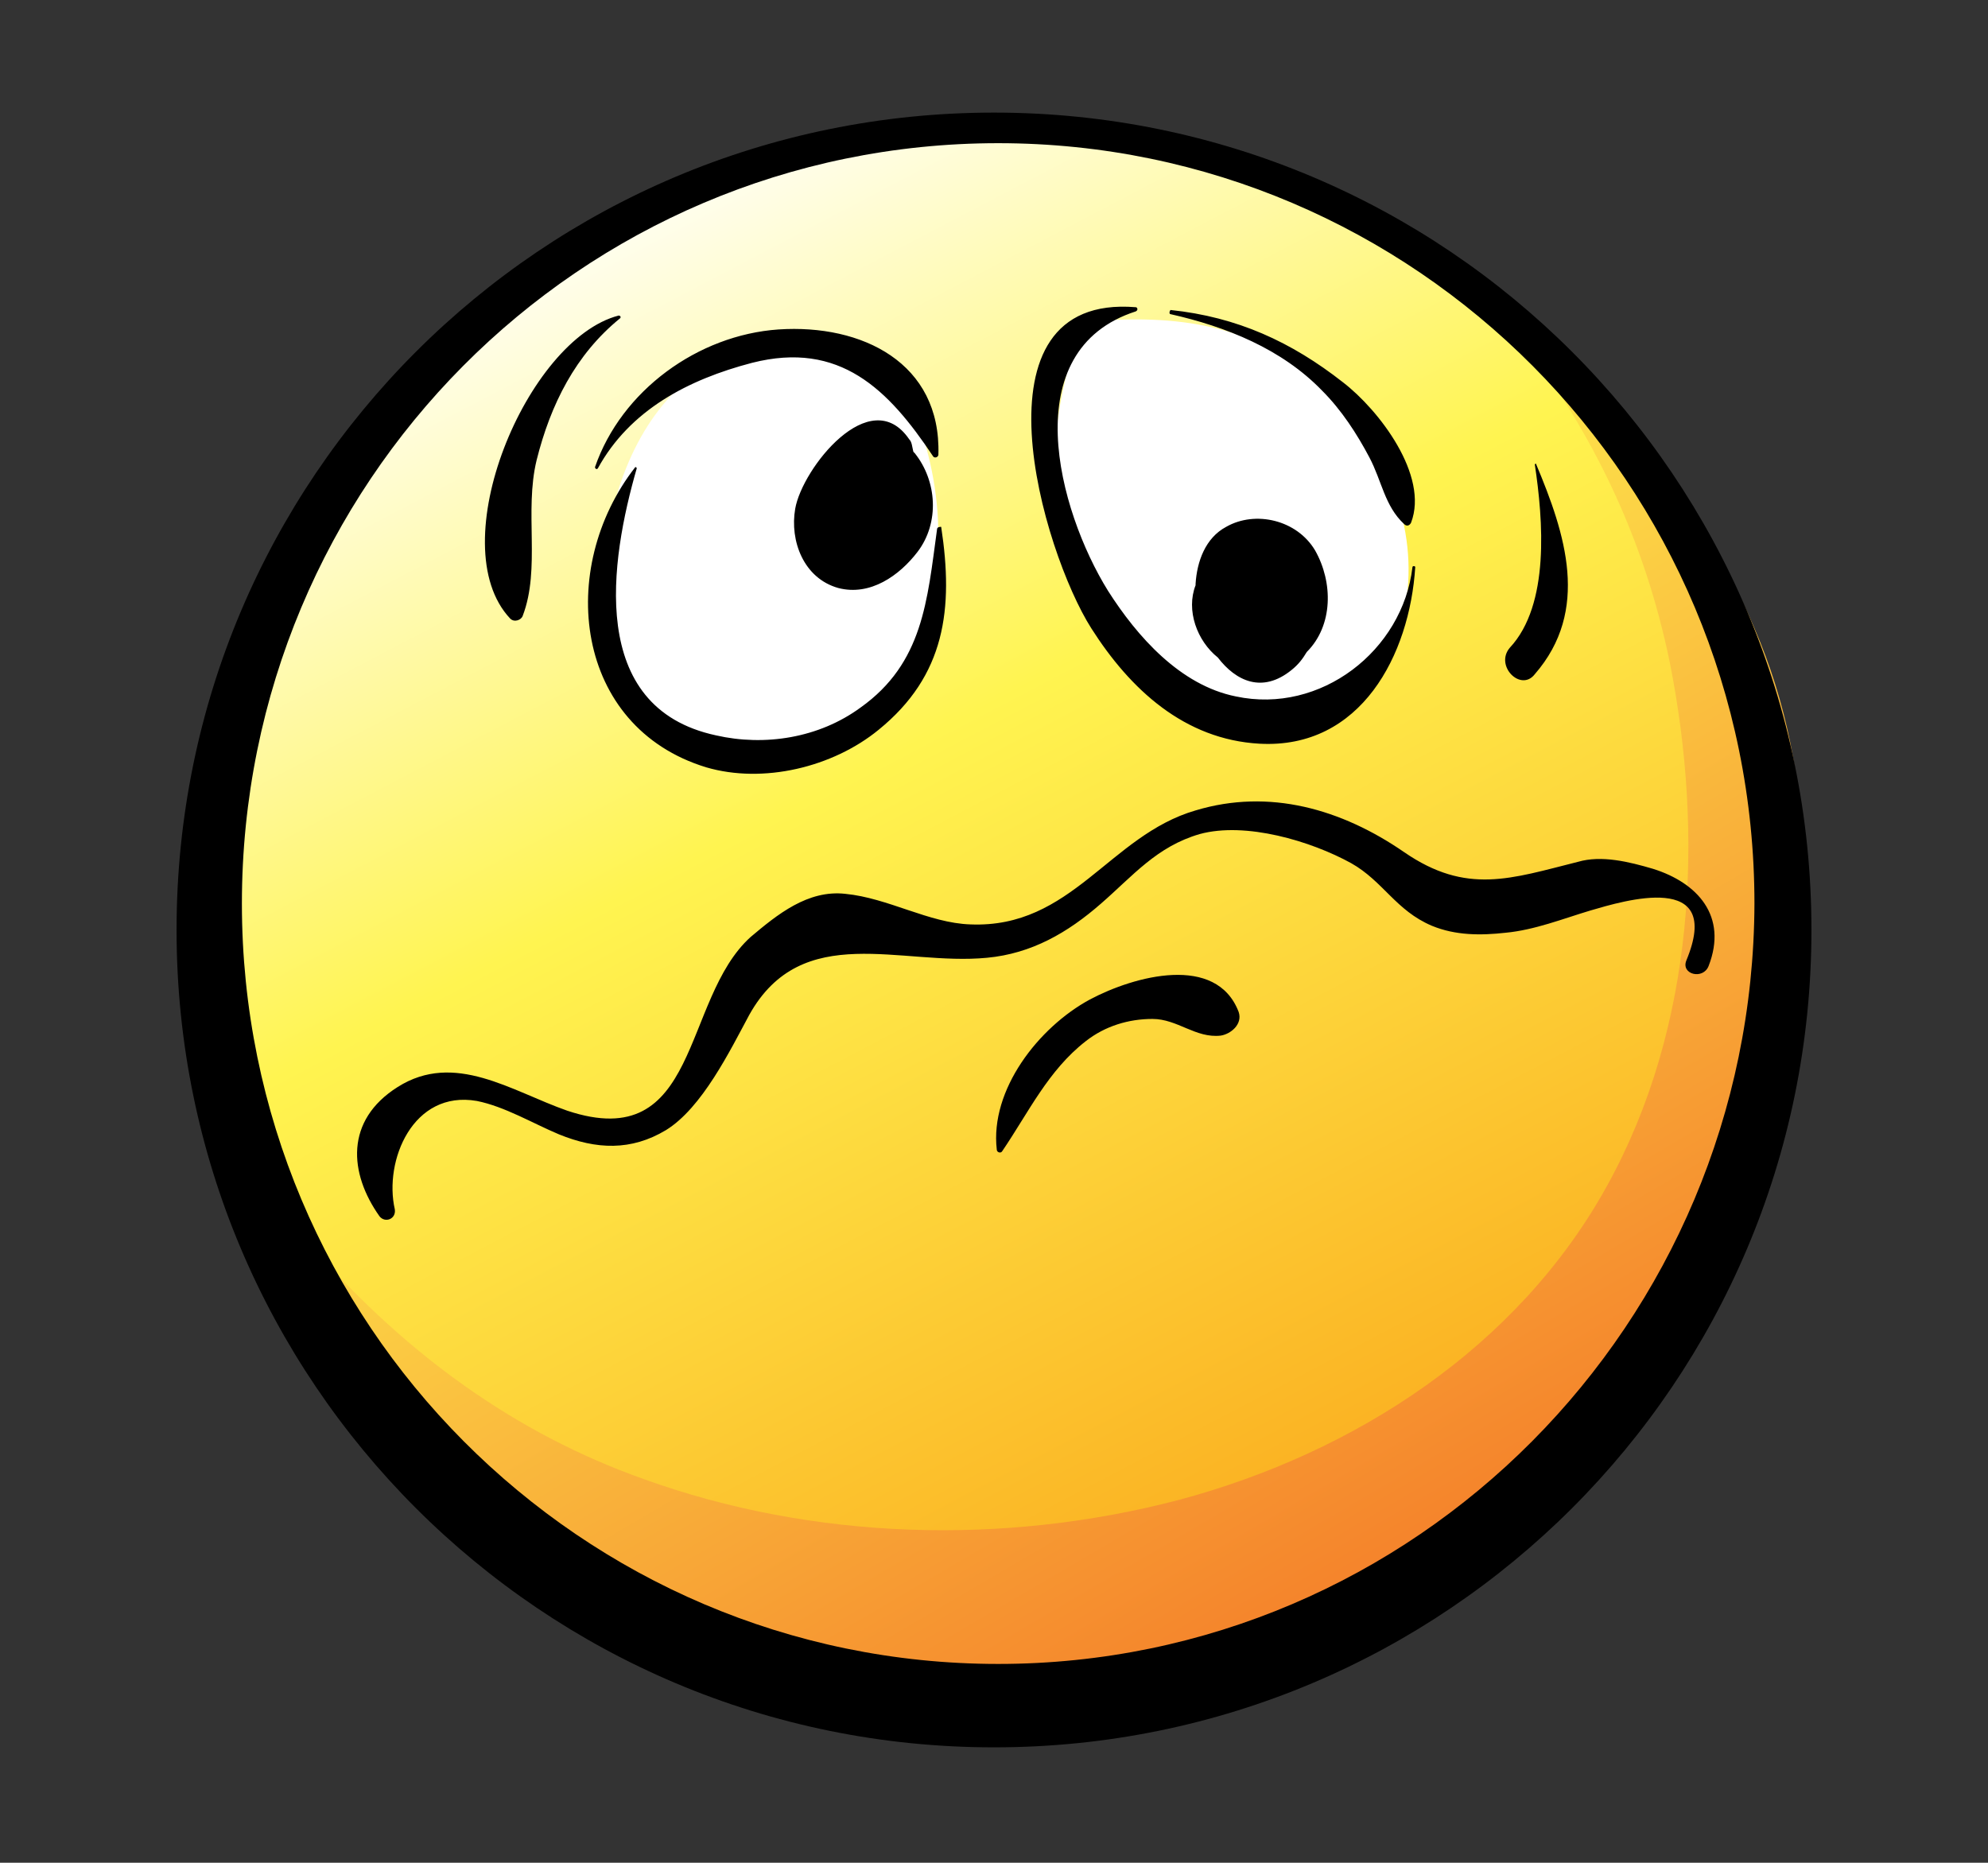 <?xml version="1.0" encoding="utf-8"?>
<!-- Generator: Adobe Illustrator 17.1.0, SVG Export Plug-In . SVG Version: 6.00 Build 0)  -->
<!DOCTYPE svg PUBLIC "-//W3C//DTD SVG 1.1//EN" "http://www.w3.org/Graphics/SVG/1.1/DTD/svg11.dtd">
<svg version="1.1" xmlns="http://www.w3.org/2000/svg" xmlns:xlink="http://www.w3.org/1999/xlink" x="0px" y="0px"
	 viewBox="0 0 143 134" enable-background="new 0 0 143 134" xml:space="preserve">
<rect x="0" y="0" width="143" height="134" fill="#333333" stroke="none"/>
<g id="Colors">
	<linearGradient id="SVGID_1_" gradientUnits="userSpaceOnUse" x1="98.169" y1="116.548" x2="43.471" y2="12.091">
		<stop  offset="0" style="stop-color:#FAA61A"/>
		<stop  offset="0.601" style="stop-color:#FFF450"/>
		<stop  offset="1" style="stop-color:#FFFFFF"/>
	</linearGradient>
	<circle fill="url(#SVGID_1_)" cx="71.7" cy="66.1" r="57"/>
	<linearGradient id="SVGID_2_" gradientUnits="userSpaceOnUse" x1="110.664" y1="129.734" x2="59.767" y2="42.878">
		<stop  offset="0" style="stop-color:#F26722"/>
		<stop  offset="1" style="stop-color:#FFF450"/>
		<stop  offset="1" style="stop-color:#FFFFFF"/>
	</linearGradient>
	<path fill="url(#SVGID_2_)" d="M109.3,24.2c5.4,7.1,9,14.7,10.8,23.4c2.5,12.5,1.8,26.3-4.5,37.7c-6.4,11.6-18.1,19.2-30.8,22.6
		c-12.6,3.3-26.3,2.9-38.5-1.5c-9.3-3.3-17-9-23.5-16.3c-0.6-0.7-1.3-1.5-1.9-2.2c3.4,5.8,6.8,11.6,11.2,16.8
		c4.2,5,9.4,9.2,15.3,12.1c6.1,3,12.9,4.6,19.6,5.1c6.9,0.5,13.9-0.1,20.6-1.7c6.3-1.6,12.4-4.2,17.8-7.9c5.2-3.6,9.7-8.3,13.2-13.5
		c3.7-5.5,6.4-11.5,8.3-17.8c1.8-6.1,2.9-12.6,2.8-19c-0.1-5.8-1.2-11.5-3.5-16.8c-2.1-5-5.2-9.4-8.5-13.6c-0.8-1-1.6-2-2.4-3
		L109.3,24.2z"/>
	<path fill="#FFFFFF" d="M62.8,26.4C50.4,20.6,43,31.9,43.4,43.5c0.2,6.1,3.6,10.4,9.9,10.7c5.5,0.3,10.4-2.1,12.5-7.3
		c2.5-5.9,2.1-12.2-0.3-18L62.8,26.4z"/>
	<path fill="#FFFFFF" d="M77.5,24.1c-1.8,5.9-2.6,11.4,0.3,17.2c2.3,4.6,6.4,9.6,11.7,10.8c6.1,1.3,10.9-3.4,11.7-9.2
		c0.7-5.5-1.7-10.8-5.5-14.6c-4.8-4.8-10.5-5.7-17-5.2L77.5,24.1z"/>
</g>
<g id="Lineart">
	<g>
		<path fill-rule="evenodd" clip-rule="evenodd" d="M71.5,8.1c-32.5,0-58.8,26.3-58.8,58.8c0,32.5,26.3,58.8,58.8,58.8
			c32.5,0,58.8-26.3,58.8-58.8C130.3,34.4,104,8.1,71.5,8.1L71.5,8.1z M88.2,37.9c-1.5,0.8-2.1,2.5-2.2,4.1c0,0,0,0,0,0.1
			c-0.7,1.8,0.1,4,1.6,5.2c1.3,1.7,3.2,2.6,5.3,0.9c0.5-0.4,0.8-0.8,1.1-1.3c1.9-1.9,1.9-5,0.6-7.3C93.3,37.4,90.3,36.7,88.2,37.9
			L88.2,37.9z M65.4,31.6c-2.8-4.1-7.7,2.1-8.2,5c-0.4,2.3,0.6,5,3.1,5.7c2.3,0.6,4.4-0.9,5.7-2.6c1.6-2.1,1.4-5.1-0.2-7.1
			c0,0-0.1-0.1-0.1-0.1C65.6,32.1,65.6,31.8,65.4,31.6L65.4,31.6z M63.3,36C63.3,36,63.3,36,63.3,36C63.3,36,63.3,36,63.3,36
			L63.3,36L63.3,36z M110.4,48.5c4-4.6,2.2-10.1,0.1-15.1c0-0.1-0.1,0-0.1,0c0.6,4,1.1,10.1-1.8,13.2
			C107.5,47.9,109.4,49.8,110.4,48.5L110.4,48.5z M37.6,44.3c1.3-3.4,0.1-7.5,1-11.2c1-4,2.8-7.6,6-10.2c0.1-0.1,0-0.2-0.1-0.2
			c-6.6,1.7-12.8,16.5-7.8,21.8C37,44.8,37.5,44.6,37.6,44.3L37.6,44.3z M84.2,22.6c4,0.9,8,2.5,10.9,5.5c1.4,1.4,2.5,3.1,3.4,4.8
			c0.9,1.7,1.1,3.5,2.5,4.8c0.2,0.2,0.4,0.1,0.5-0.1c1.3-3.4-2.3-8.1-4.9-10.1c-3.7-2.9-7.6-4.7-12.4-5.2
			C84.1,22.4,84.1,22.6,84.2,22.6L84.2,22.6z M90.6,53.5c7.3,0.4,10.8-6.4,11.2-12.7c0-0.1-0.2-0.1-0.2,0c-0.7,6-6.6,10.6-12.7,9.3
			c-4-0.8-7.1-4.3-9.2-7.6c-3.6-5.8-6.7-17.3,2-20.1c0.2-0.1,0.1-0.3,0-0.3c-12.2-1-6.7,17.6-3.2,23.1
			C81.3,49.6,85.2,53.2,90.6,53.5L90.6,53.5z M67.4,38.1c-0.7,5.1-1,9.6-5.5,12.8c-3,2.2-6.9,2.8-10.4,2c-9.3-2-7.6-12.6-5.7-19.2
			c0-0.1-0.1-0.1-0.1-0.1c-5.7,7.3-4.4,18.7,5.1,21.6c4.1,1.2,9.1,0,12.4-2.7c4.8-3.9,5.4-8.7,4.5-14.6
			C67.6,37.9,67.4,37.9,67.4,38.1L67.4,38.1z M43,33.7c2.3-4.2,6.5-6.4,11.1-7.6c6.3-1.6,9.8,1.9,13,6.7c0.1,0.2,0.4,0.1,0.4-0.1
			c0.2-6.6-5.5-9.4-11.5-9c-5.8,0.4-11.3,4.4-13.2,9.9C42.8,33.7,42.9,33.8,43,33.7L43,33.7z M78.4,71.9c-3.7,2-7.2,6.5-6.7,10.8
			c0,0.2,0.3,0.3,0.4,0.1c1.9-2.8,3.3-5.8,6-7.9c1.4-1.1,3.1-1.6,4.8-1.6c1.8,0,3.1,1.4,4.9,1.2c0.7-0.1,1.6-0.8,1.3-1.7
			C87.5,68.6,81.6,70.2,78.4,71.9L78.4,71.9z M118.9,62.5c-1.7-0.5-3.7-1-5.4-0.5c-4.8,1.2-8,2.4-12.5-0.7c-4.5-3.1-9.7-4.6-15-3
			c-6.2,1.8-8.9,8.5-16.2,8.2c-3-0.1-5.9-1.9-9-2.2c-2.7-0.3-4.9,1.5-6.8,3.1c-5,4.5-3.6,15.7-13.2,12.5c-4-1.4-8.1-4.3-12.2-1.7
			c-3.8,2.4-3.5,6.2-1.3,9.3c0.4,0.5,1.2,0.2,1.1-0.5c-0.8-3.5,1.3-8.6,5.9-7.8c2,0.4,4,1.6,5.9,2.4c2.7,1.1,5.2,1.2,7.7-0.3
			c2.6-1.6,4.6-5.7,6-8.3c3.8-6.8,10.9-3.5,17.1-4.1c3.2-0.3,5.8-1.8,8.2-3.9c2.3-2,4-4.1,7.1-5c3.3-0.9,8,0.5,10.9,2.1
			c2.3,1.3,3.2,3.4,5.8,4.5c1.7,0.7,3.5,0.7,5.3,0.5c2.1-0.2,4.1-1,6.1-1.6c2.4-0.7,9.6-2.9,6.9,3.6c-0.4,1,1.2,1.4,1.6,0.4
			C124.3,65.9,122.1,63.5,118.9,62.5L118.9,62.5z M71.8,119.7c-30,0-54.4-24.5-54.4-54.7c0-30.2,24.3-54.7,54.4-54.7
			c30,0,54.4,24.5,54.4,54.7C126.1,95.2,101.8,119.7,71.8,119.7L71.8,119.7z"/>
	</g>
</g>
</svg>
